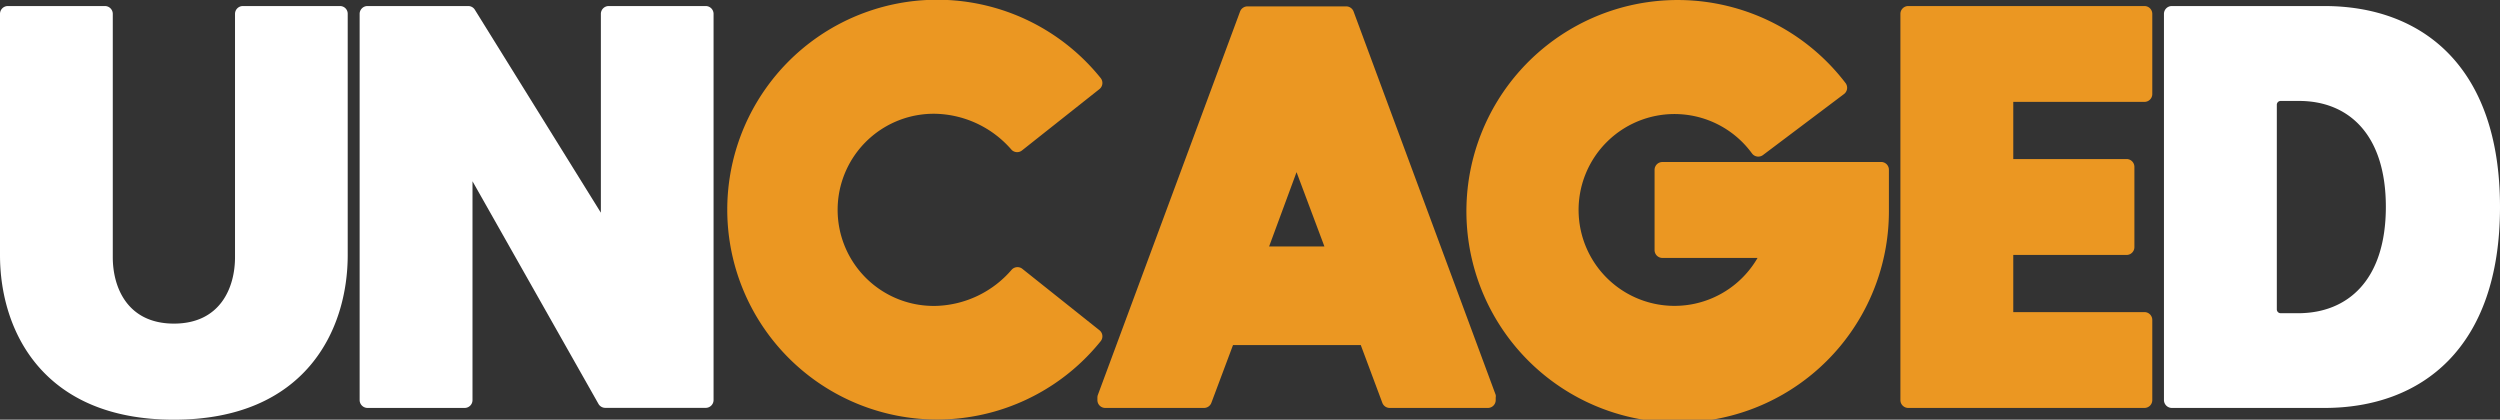 <svg id="Layer_1" data-name="Layer 1" xmlns="http://www.w3.org/2000/svg" viewBox="0 0 293.49 49.27"><rect x="0" y="0" width="293.49" height="49.27" fill="#333333" stroke="none"/><defs><style>.cls-1{fill:#fff;}.cls-2{fill:#eb9722;}</style></defs><path class="cls-1" d="M77.07,133.47V161.8c0,8.86-5,19.32-20.41,19.32S36.25,170.66,36.25,161.8V133.47a.92.92,0,0,1,.92-.91h11.4a.92.92,0,0,1,.92.91v28.58c0,3.57,1.74,7.79,7.18,7.79s7.17-4.22,7.17-7.79V133.47a.92.92,0,0,1,.92-.91h11.4A.9.9,0,0,1,77.07,133.47Z" transform="translate(-36.25 -131.85)"/><path class="cls-1" d="M107.69,132.56H119.1a.92.92,0,0,1,.92.92v45.33a.92.92,0,0,1-.92.92H107.32a.92.92,0,0,1-.81-.46L91.72,153.13v25.69a.92.92,0,0,1-.92.92H79.4a.93.93,0,0,1-.93-.92V133.48a.92.92,0,0,1,.93-.92H91.21A.91.91,0,0,1,92,133l14.79,23.82V133.48A.92.92,0,0,1,107.69,132.56Z" transform="translate(-36.25 -131.85)"/><path class="cls-2" d="M165.31,170.61a.91.91,0,0,1,.16,1.29,24.64,24.64,0,1,1,0-30.88.92.92,0,0,1-.15,1.29l-9.09,7.2a.91.91,0,0,1-1.24-.09,12.18,12.18,0,0,0-8.79-4.21,11.28,11.28,0,1,0,0,22.55,12.16,12.16,0,0,0,8.82-4.25.92.92,0,0,1,1.25-.1Z" transform="translate(-36.25 -131.85)"/><path class="cls-2" d="M195.14,133.16l16.7,45.05a.81.81,0,0,1,0,.31v.3a.92.92,0,0,1-.92.92H199.39a.92.92,0,0,1-.86-.6L196,172.36H181l-2.54,6.78a.92.92,0,0,1-.86.6H166a.92.92,0,0,1-.92-.92v-.3a.91.91,0,0,1,.06-.32l16.69-45a.93.93,0,0,1,.87-.6h11.62A.93.93,0,0,1,195.14,133.16Zm-3.41,27.62-3.27-8.72-3.22,8.72Z" transform="translate(-36.25 -131.85)"/><path class="cls-2" d="M258,151.79v4.7a24.8,24.8,0,1,1-5.09-14.89.92.92,0,0,1-.18,1.29l-9.51,7.16a.92.92,0,0,1-1.28-.17,11.26,11.26,0,1,0,.64,12.25H231.41a.92.92,0,0,1-.92-.92v-9.42a.92.92,0,0,1,.92-.92H257A.91.91,0,0,1,258,151.79Z" transform="translate(-36.25 -131.85)"/><path class="cls-2" d="M259.35,178.82V133.48a.92.92,0,0,1,.92-.92H288a.92.92,0,0,1,.92.92v9.41a.92.92,0,0,1-.92.92h-15.4v6.71h13.3a.92.92,0,0,1,.92.92v9.42a.92.92,0,0,1-.92.92h-13.3v6.71H288a.92.92,0,0,1,.92.92v9.41a.92.92,0,0,1-.92.92H260.27A.92.92,0,0,1,259.35,178.82Z" transform="translate(-36.25 -131.85)"/><path class="cls-1" d="M329.74,156.15c0,16.58-9.23,23.59-20.61,23.59H291.22a.93.93,0,0,1-.93-.92V133.48a.92.92,0,0,1,.93-.92h17.91C320.51,132.56,329.74,139.56,329.74,156.15Zm-13.4,0c0-8.72-4.56-12.45-10.18-12.45H304a.45.45,0,0,0-.46.46v24a.45.45,0,0,0,.46.46h2.16C311.78,168.57,316.34,164.84,316.34,156.11Z" transform="translate(-36.25 -131.85)"/></svg>